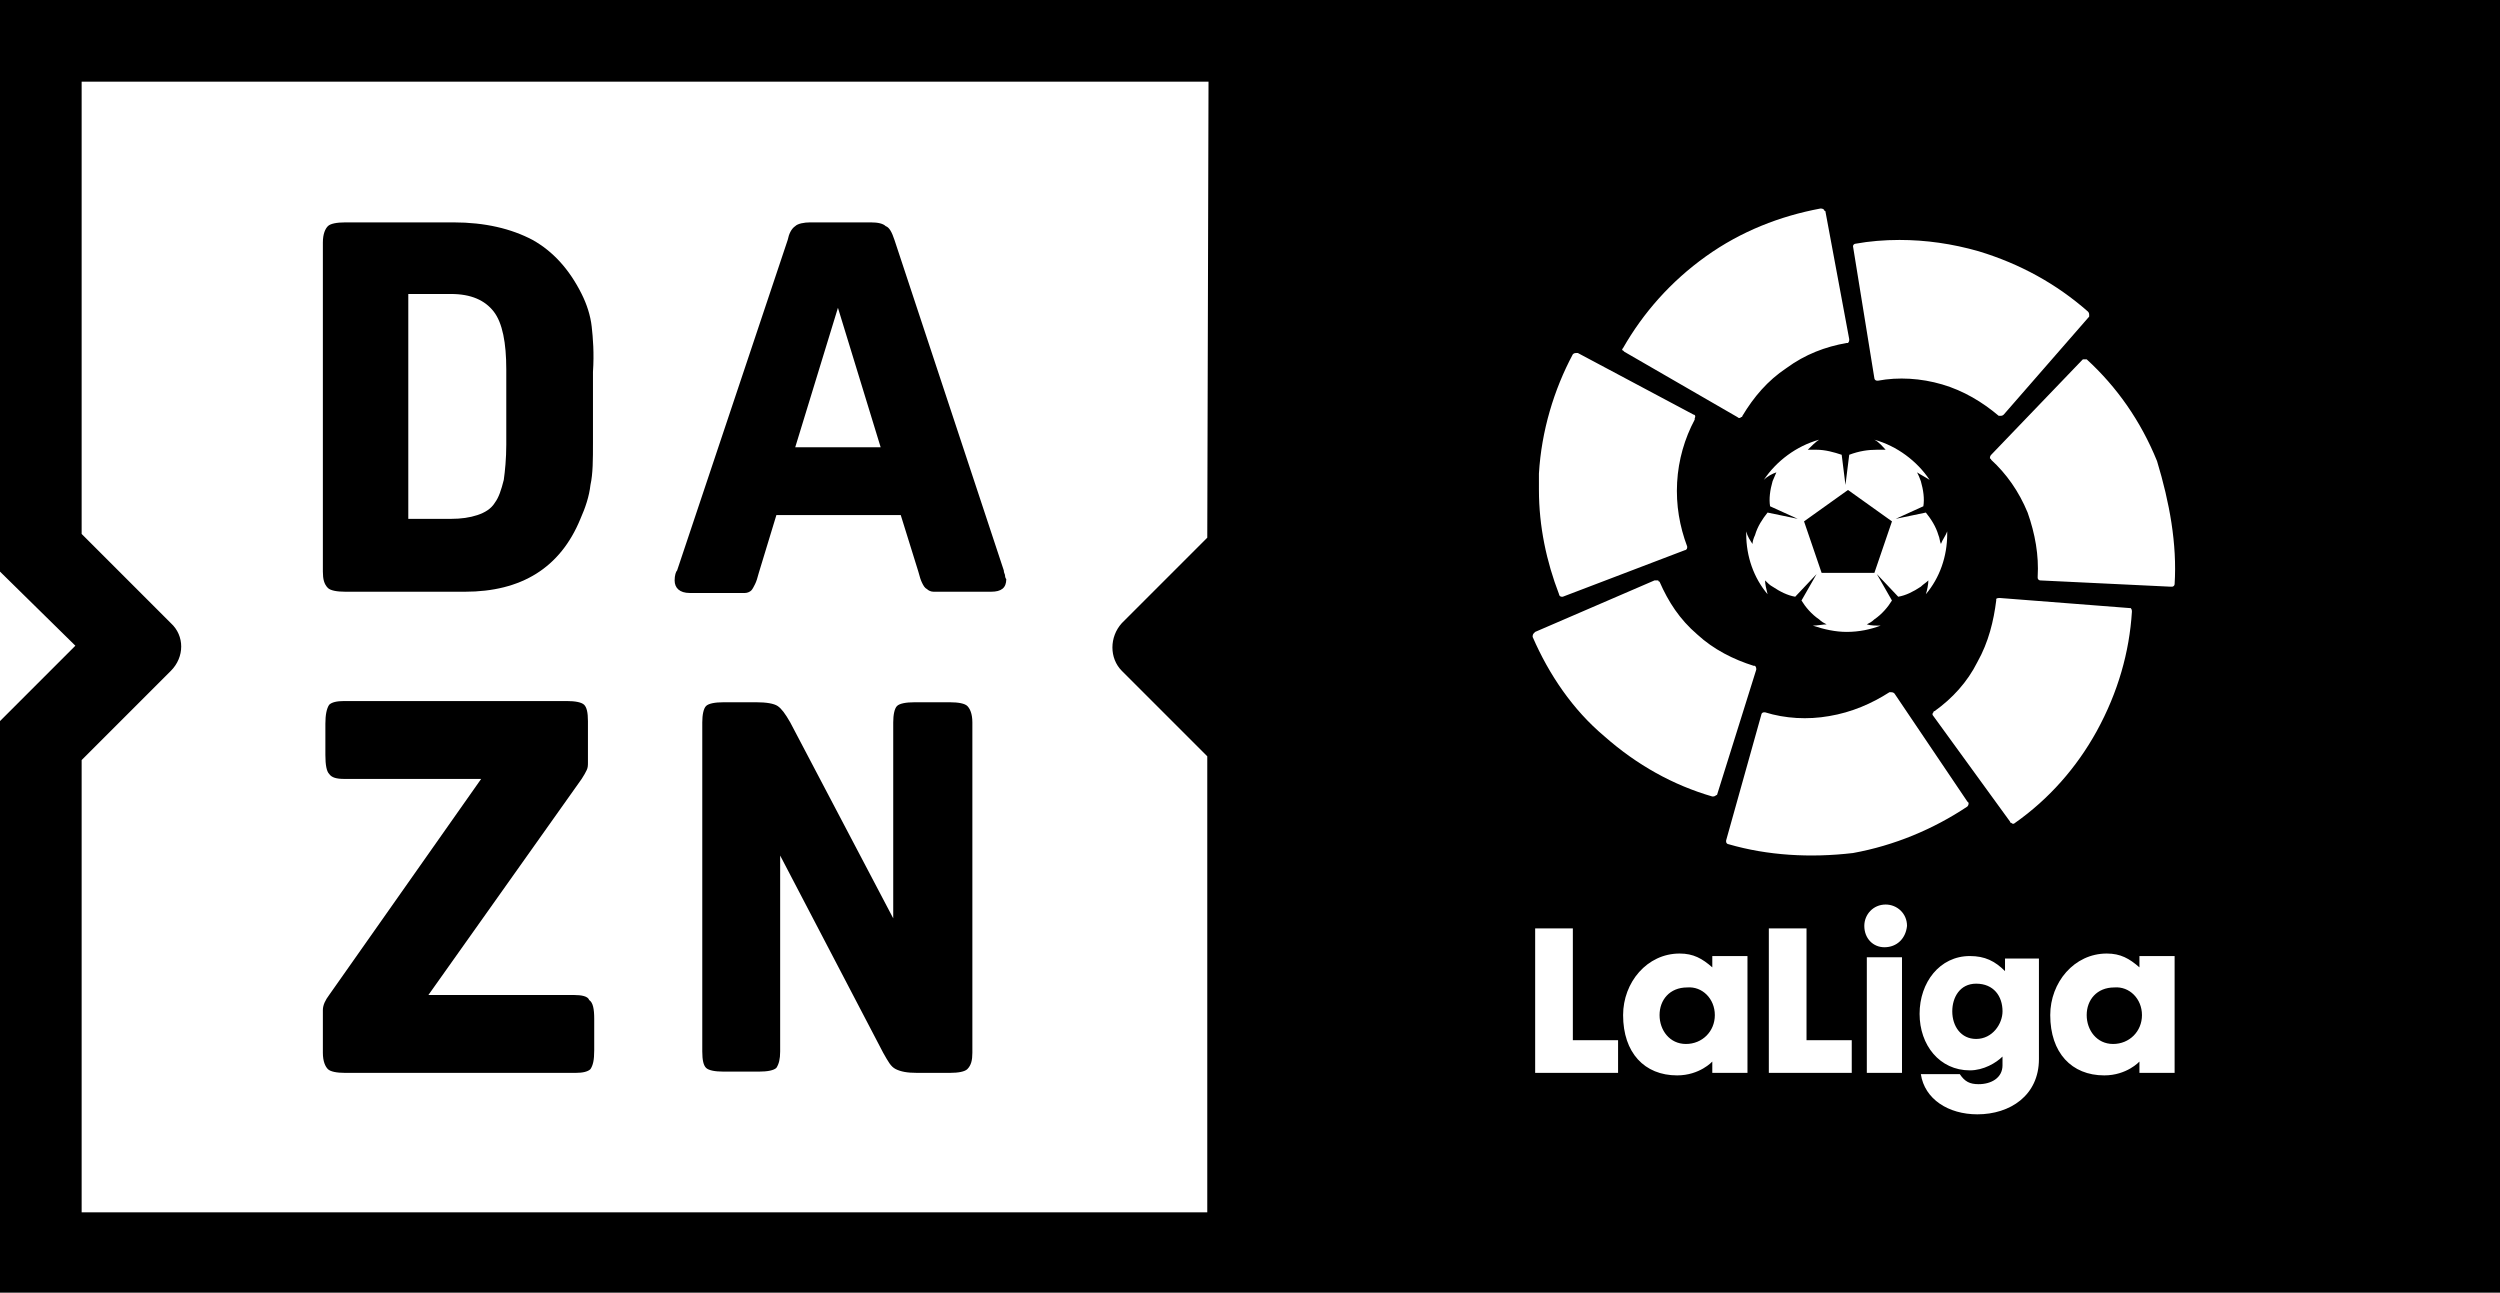 <svg width="800" height="413.67" version="1.1" viewBox="0 48.245 800 413.67" xmlns="http://www.w3.org/2000/svg">
 <link rel="stylesheet" type="text/css"/>
 <link rel="stylesheet" type="text/css"/>
 <style lang="en" type="text/css"/>
 <style lang="en" type="text/css"/>
 <style lang="en" type="text/css"/>
 <g stroke-width="4.02">
  <path d="m321.61 232.37c0-0.402-0.402-0.804-0.402-1.608l-34.975-105.73c-0.804-2.412-1.608-4.02-2.814-4.422-0.804-0.804-2.412-1.206-4.824-1.206h-19.296c-2.01 0-4.02 0.402-4.824 1.206-1.206 0.804-2.01 2.412-2.412 4.422l-35.377 105.73c-0.402 0.402-0.804 1.608-0.804 3.216 0 2.412 1.608 4.02 4.824 4.02h17.688c0.804 0 1.608-0.402 2.01-0.804s0.804-1.206 1.206-2.01 0.804-2.01 1.206-3.618l5.628-18.492h39.799l5.628 18.09c0.402 1.608 0.804 2.814 1.206 3.618s0.804 1.608 1.608 2.01c0.402 0.402 1.206 0.804 2.01 0.804h18.492c3.216 0 4.824-1.206 4.824-4.02-0.402-0.402-0.402-1.206-0.402-1.206zm-67.136-41.005 13.668-44.623 13.668 44.623z"/>
  <path d="m0 48.245v182.91l24.121 23.719-24.121 24.121v182.91h800v-413.67zm592.96 78.794c0-0.402 0.402-0.804 0.804-0.804 4.422-0.804 9.246-1.206 14.07-1.206 8.442 0 16.884 1.206 25.327 3.618 13.266 4.02 24.925 10.452 34.975 19.296 0.402 0.402 0.402 0.804 0.402 1.206v0.402l-27.337 31.357c-0.402 0.402-0.804 0.402-1.206 0.402h-0.402c-5.226-4.422-11.256-8.04-18.09-10.05s-14.07-2.412-20.503-1.206h-0.402c-0.402 0-0.804-0.402-0.804-0.804zm7.638 65.126h2.814c-0.804-0.804-2.01-2.412-3.618-3.216 7.236 2.01 13.668 6.834 17.688 12.864-1.206-0.804-2.814-1.608-4.02-2.412 0.402 0.804 0.804 1.608 1.206 2.814 0.804 2.814 1.206 5.628 0.804 8.04l-8.844 4.02 9.648-2.01c1.608 2.01 3.216 4.422 4.02 7.236 0.402 0.804 0.402 2.01 0.804 2.814 0.402-1.206 1.608-2.814 2.01-4.02v0.804c0 7.236-2.412 14.07-6.834 19.296 0.402-1.206 0.804-3.216 0.804-4.422-0.804 0.804-1.608 1.206-2.412 2.01-2.412 1.608-4.824 2.814-7.236 3.216l-6.834-7.236 4.824 8.442c-1.206 2.01-3.216 4.422-5.628 6.03-0.804 0.804-1.608 1.206-2.412 1.608 1.206 0.402 2.814 0.402 4.422 0.402-3.216 1.206-6.834 2.01-10.854 2.01-3.618 0-7.236-0.804-10.854-2.01 1.608 0 3.216-0.402 4.422-0.402-0.804-0.402-1.608-0.804-2.412-1.608-2.412-1.608-4.422-4.02-5.628-6.03l4.824-8.442-6.834 7.236c-2.412-0.402-4.824-1.608-7.236-3.216-0.804-0.402-1.608-1.206-2.412-2.01 0 1.206 0.402 2.814 0.804 4.422-4.422-5.226-6.834-12.06-6.834-19.296v-0.804c0.402 1.608 1.206 2.814 2.01 4.02 0-0.804 0.402-2.01 0.804-2.814 0.804-2.814 2.412-5.226 4.02-7.236l9.648 2.01-8.844-4.02c-0.402-2.412 0-5.226 0.804-8.04 0.402-0.804 0.804-2.01 1.206-2.814-1.206 0.402-2.814 1.206-4.02 2.412 4.02-6.03 10.452-10.854 17.688-12.864-1.206 0.804-2.412 2.01-3.618 3.216h2.814c2.814 0 5.628 0.804 8.04 1.608l1.206 9.648 1.206-9.648c3.216-1.206 6.03-1.608 8.844-1.608zm-81.206-32.563c6.432-11.256 15.276-21.307 26.533-29.347s23.719-12.864 36.583-15.276c0.402 0 0.804 0 1.206 0.402 0 0 0 0.402 0.402 0.402l7.638 41.005c0 0.402 0 0.804-0.402 1.206h-0.402c-6.834 1.206-13.266 3.618-19.296 8.04-6.03 4.02-10.452 9.246-14.07 15.276 0 0 0 0.402-0.402 0.402-0.402 0.402-0.804 0.402-1.206 0l-36.181-20.905-0.402-0.402c-0.402 0-0.402-0.402 0-0.804zm-26.935 40.201c0.804-13.668 4.824-26.935 10.854-38.191 0.402-0.402 0.804-0.402 1.206-0.402h0.402l36.985 19.698c0.402 0 0.804 0.402 0.402 1.206v0.402c-3.216 6.03-5.226 12.864-5.628 20.1s0.804 14.07 3.216 20.503v0.402c0 0.402-0.402 0.804-0.804 0.804l-38.995 14.874h-0.402c-0.402 0-0.804-0.402-0.804-0.804-4.02-10.452-6.432-21.709-6.432-33.367zm-106.13 20.503-27.337 27.337c-4.02 4.422-4.02 11.256 0 15.276l27.337 27.337v145.93h-360.2v-144.72l28.543-28.543c4.422-4.422 4.422-11.256 0-15.276l-28.543-28.543v-144.72h360.6zm104.12 31.759c0-0.402 0-0.804 0.402-1.206l0.402-0.402 38.191-16.482h1.206s0 0.402 0.402 0.402c2.814 6.432 6.432 12.06 12.06 16.884 5.226 4.824 11.658 8.04 18.09 10.05h0.402c0.402 0.402 0.402 0.804 0.402 1.206l-12.462 39.799s0 0.402-0.402 0.402c-0.402 0.402-0.804 0.402-1.206 0.402-12.462-3.618-24.121-10.05-34.573-19.296-10.05-8.442-17.688-19.698-22.915-31.759zm27.337 139.5h-26.533v-46.231h12.06v35.779h14.472zm41.407 0h-11.256v-3.618s-4.02 4.422-11.256 4.422c-10.452 0-17.286-7.236-17.286-19.296 0-10.452 7.638-19.698 18.09-19.698 4.422 0 7.236 1.608 10.452 4.422v-3.618h11.256zm33.367 0h-26.533v-46.231h12.06v35.779h14.472zm-39.397-73.166c-0.402 0-0.804-0.402-0.804-0.804v-0.402l11.256-40.201c0-0.402 0.402-0.804 0.804-0.804h0.402c6.432 2.01 13.668 2.412 20.503 1.206 7.236-1.206 13.668-4.02 19.296-7.638h0.402c0.402 0 0.804 0 1.206 0.402l23.317 34.573 0.402 0.402c0 0.402 0 0.804-0.402 1.206-10.854 7.236-23.317 12.462-36.583 14.874-13.668 1.608-27.337 0.804-39.799-2.814zm55.477 73.166h-11.256v-36.985h11.256zm-5.628-40.201c-3.618 0-6.432-2.814-6.432-6.834 0-3.618 2.814-6.834 6.834-6.834 3.618 0 6.834 2.814 6.834 6.834-0.402 4.02-3.216 6.834-7.236 6.834zm49.447 35.779c0 11.658-9.246 17.688-19.698 17.688-9.246 0-16.884-4.824-18.09-12.864h12.462c1.608 2.412 3.216 3.216 6.03 3.216 4.02 0 7.638-2.01 7.638-6.03v-2.814c-2.01 2.01-6.03 4.422-10.452 4.422-9.648 0-16.08-8.04-16.08-18.09s6.432-18.492 16.08-18.492c4.824 0 8.04 1.608 11.256 4.824v-4.02h10.854zm-7.638-75.578c-0.402 0.402-0.804 0.402-1.206 0 0 0-0.402 0-0.402-0.402l-24.523-33.769c-0.402-0.402-0.402-0.804 0-1.206 0 0 0-0.402 0.402-0.402 5.628-4.02 10.452-9.246 13.668-15.678 3.618-6.432 5.226-13.266 6.03-19.698v-0.402c0-0.402 0.804-0.402 1.206-0.402l41.407 3.216h0.402c0.402 0.402 0.402 0.804 0.402 1.206-0.804 12.864-4.422 25.729-11.256 38.191-6.432 11.658-15.276 21.709-26.131 29.347zm51.055 80h-11.256v-3.618s-4.02 4.422-11.256 4.422c-10.452 0-17.286-7.236-17.286-19.296 0-10.452 7.638-19.698 18.09-19.698 4.422 0 7.236 1.608 10.452 4.422v-3.618h11.256zm0-156.38c0 0.402-0.402 0.804-0.804 0.804h-0.402l-41.809-2.01c-0.402 0-0.804-0.402-0.804-0.804v-0.402c0.402-6.834-0.804-13.668-3.216-20.503-2.814-6.834-6.834-12.462-11.658-16.884 0 0 0-0.402-0.402-0.402 0-0.402 0-0.804 0.402-1.206l28.945-30.151 0.402-0.402h1.206c9.648 8.844 17.286 19.698 22.513 32.563 4.02 13.266 6.432 26.533 5.628 39.397z"/>
  <path d="m685.43 373.07c0 5.226-4.02 9.246-9.246 9.246s-8.442-4.422-8.442-9.246 3.216-8.844 8.844-8.844c4.824-0.402 8.844 3.618 8.844 8.844zm-44.623-1.206c0 4.02-3.216 8.844-8.442 8.844-4.824 0-7.638-4.02-7.638-8.844 0-4.422 2.412-8.844 7.638-8.844 5.628 0 8.442 4.02 8.442 8.844zm-92.06 1.206c0 5.226-4.02 9.246-9.246 9.246s-8.442-4.422-8.442-9.246 3.216-8.844 8.844-8.844c4.824-0.402 8.844 3.618 8.844 8.844zm-237.59-93.668v105.73c0 2.412-0.402 4.02-1.608 5.226-0.804 0.804-2.814 1.206-5.628 1.206h-10.452c-3.216 0-5.226-0.402-6.834-1.206s-2.412-2.412-4.02-5.226l-32.965-63.116v62.714c0 2.412-0.402 4.02-1.206 5.226-0.804 0.804-2.814 1.206-5.628 1.206h-11.256c-2.814 0-4.824-0.402-5.628-1.206s-1.206-2.412-1.206-5.226v-105.33c0-2.412 0.402-4.422 1.206-5.226s2.814-1.206 5.628-1.206h10.452c3.216 0 5.628 0.402 6.834 1.206s2.412 2.412 4.02 5.226l32.965 62.714v-62.714c0-2.412 0.402-4.422 1.206-5.226s2.814-1.206 5.628-1.206h11.256c2.814 0 4.824 0.402 5.628 1.206s1.608 2.412 1.608 5.226zm-121.81-126.63c-0.402-3.618-1.608-7.236-3.216-10.452-4.02-8.04-9.246-13.668-15.678-17.286-6.834-3.618-15.276-5.628-25.327-5.628h-34.573c-2.814 0-4.824 0.402-5.628 1.206s-1.608 2.412-1.608 5.226v105.33c0 2.412 0.402 4.02 1.608 5.226 0.804 0.804 2.814 1.206 5.628 1.206h38.191c18.09 0 30.553-7.638 36.985-23.317 1.608-3.618 2.814-7.236 3.216-10.854 0.804-3.618 0.804-8.04 0.804-13.668v-22.513c0.402-6.03 0-10.854-0.402-14.472zm-27.337 37.789c0 4.422-0.402 8.442-0.804 11.256-0.804 3.216-1.608 5.628-2.814 7.236-1.206 2.01-3.216 3.216-5.628 4.02s-5.226 1.206-8.442 1.206h-13.668v-71.96h13.668c6.432 0 10.854 2.01 13.668 5.628s4.02 10.05 4.02 18.492zm443.42 24.523-5.628 16.482h-16.884l-5.628-16.482 14.07-10.05zm-415.28 159.2v10.05c0 3.216-0.402 4.824-1.206 6.03-0.804 0.804-2.412 1.206-4.824 1.206h-73.568c-2.814 0-4.824-0.402-5.628-1.206s-1.608-2.412-1.608-5.226v-13.668c0-1.608 0.804-3.216 2.01-4.824l48.643-69.146h-43.819c-2.412 0-4.02-0.402-4.824-1.608-0.804-0.804-1.206-2.814-1.206-6.03v-10.05c0-2.814 0.402-4.824 1.206-6.03 0.804-0.804 2.412-1.206 4.824-1.206h71.156c2.814 0 4.824 0.402 5.628 1.206s1.206 2.412 1.206 5.226v13.266c0 0.804 0 1.608-0.402 2.412s-0.804 1.608-1.608 2.814l-49.045 69.146h46.633c2.412 0 4.422 0.402 4.824 1.608 1.206 0.804 1.608 2.814 1.608 6.03z"/>
 </g>
</svg>
